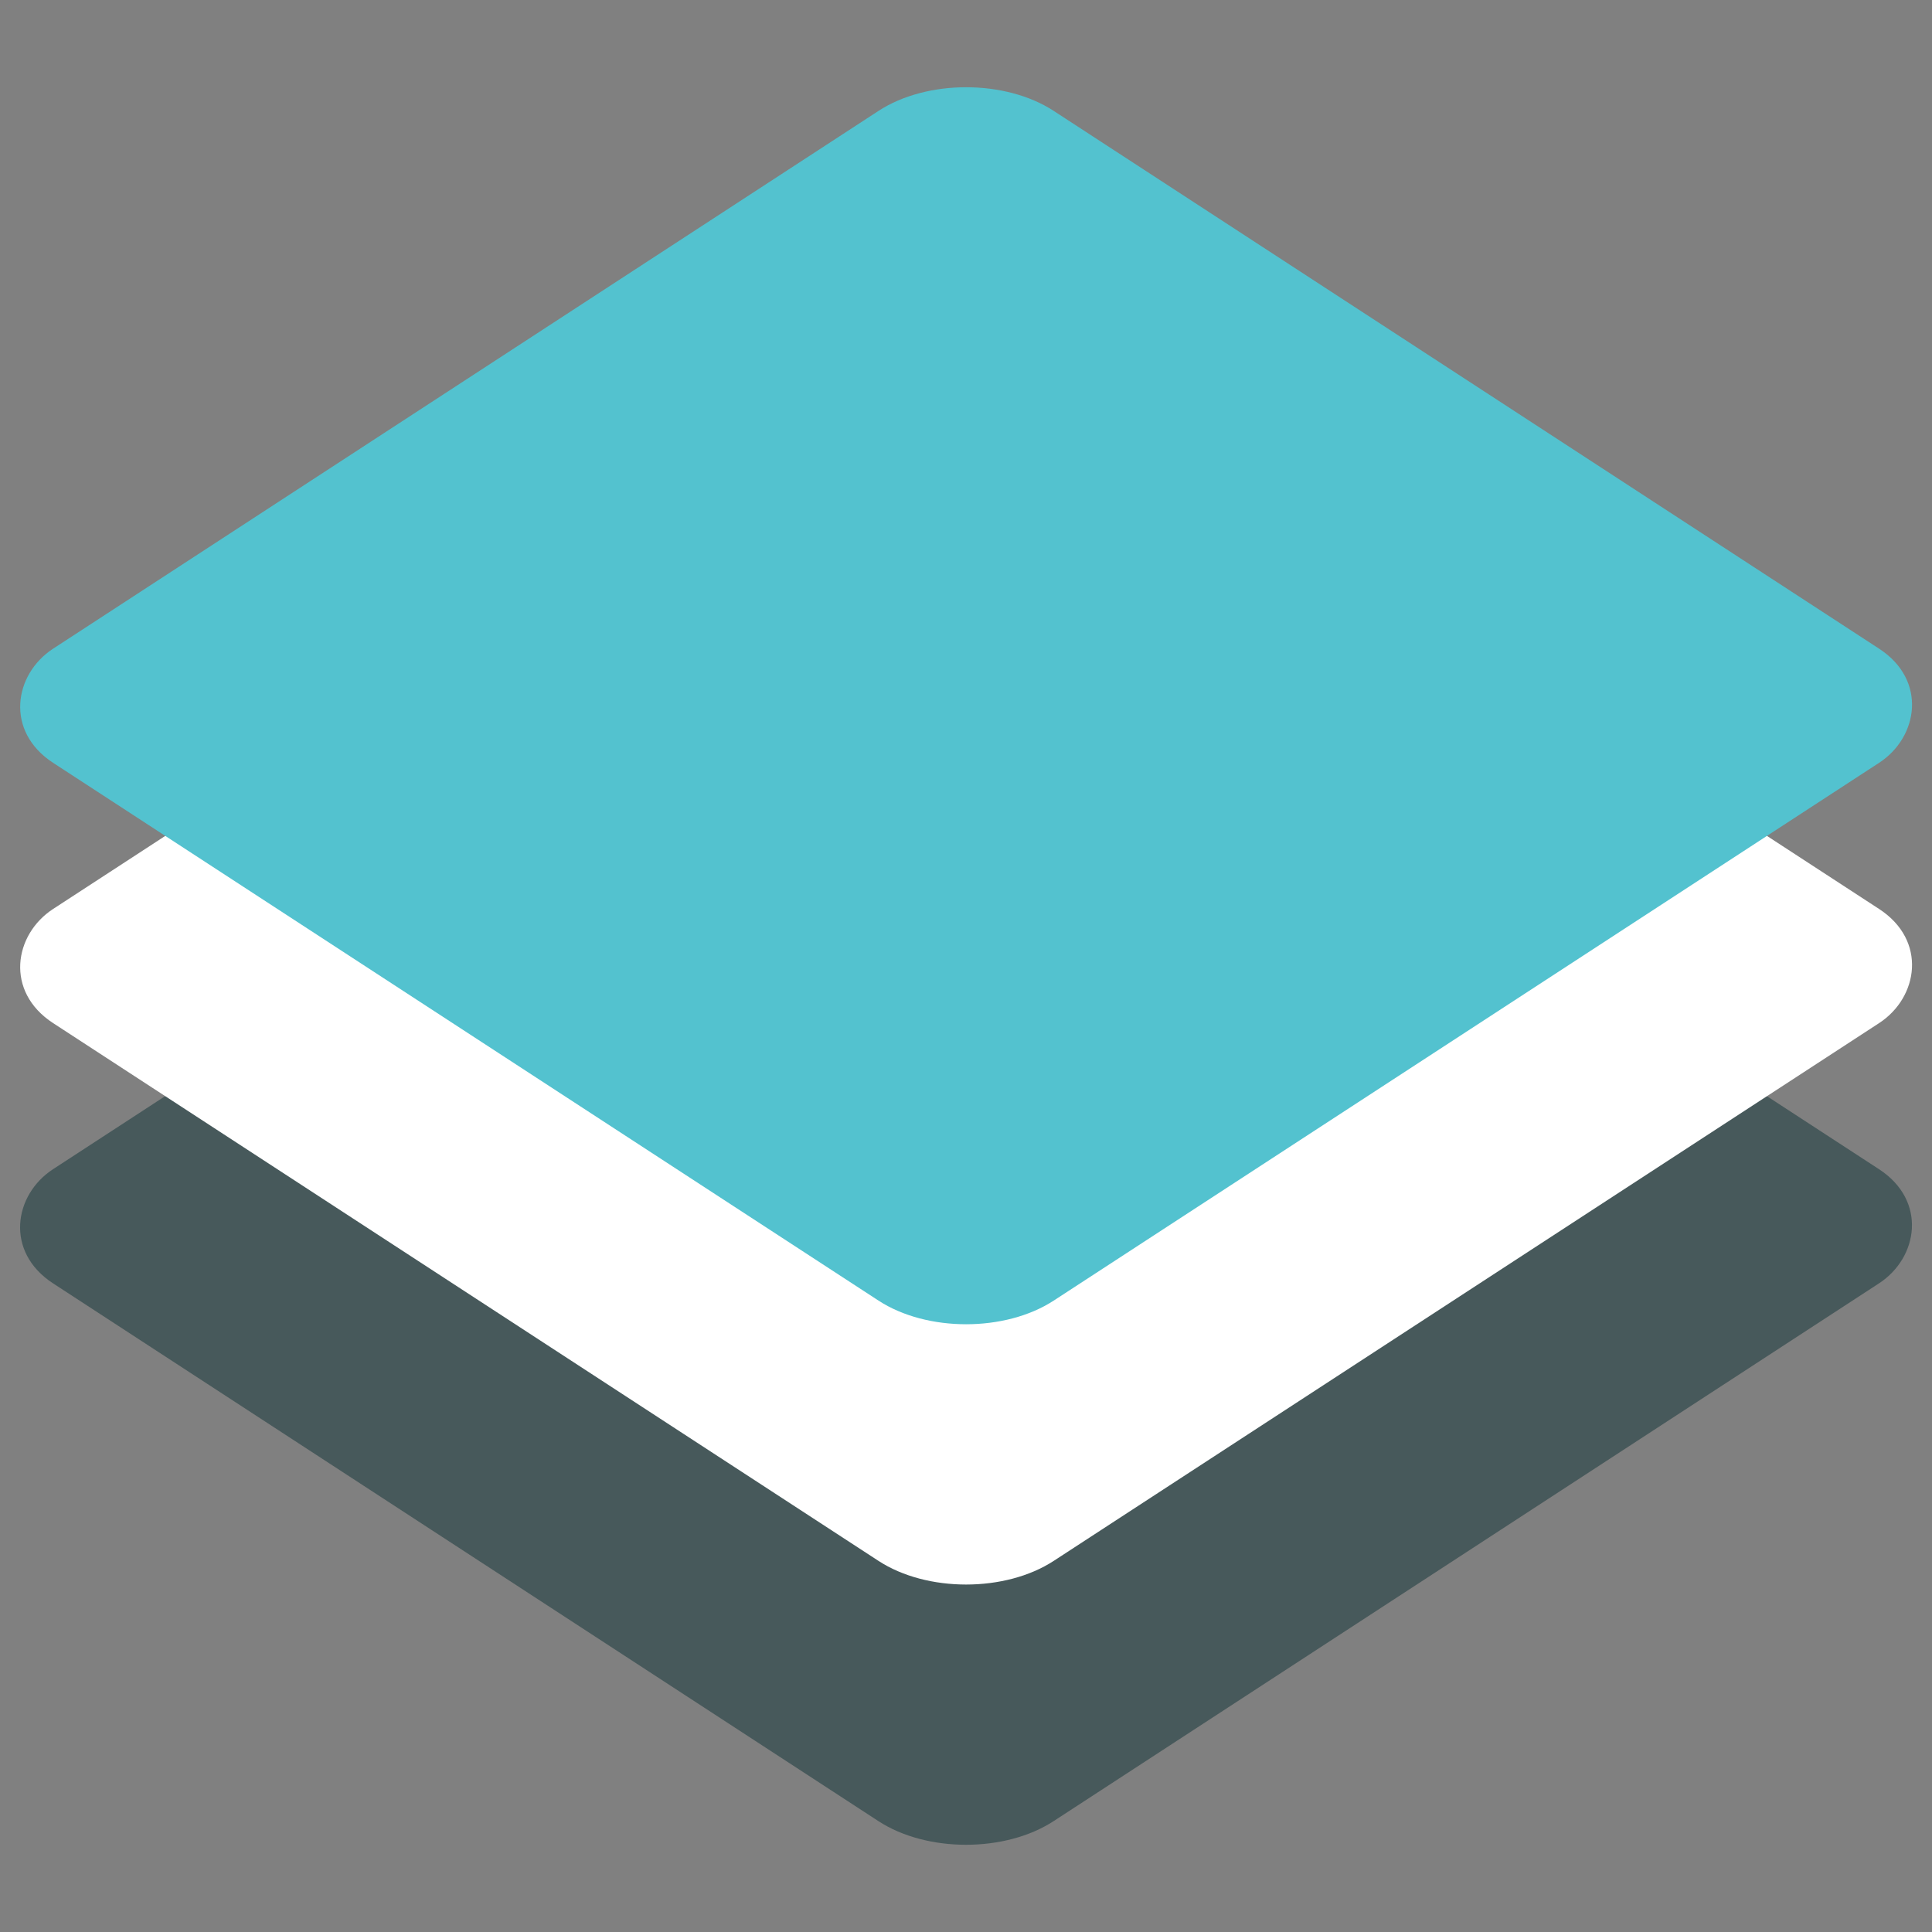 <svg width="24" height="24" version="1.1" viewBox="0 0 24 24" xmlns="http://www.w3.org/2000/svg">
 <rect x="0" y="0" width="24" height="24" fill="#808080" stroke="none"/>
 <g transform="matrix(1.252 0 0 1.252 -3.026 -3.07)" stroke-opacity=".467" stroke-width="2.564">
  <rect transform="matrix(.838 .546 -.838 .546 0 0)" x="14.625" y=".303" width="11.847" height="11.847" rx="1.037" ry="1.037" fill="#103438" fill-opacity=".508" stop-color="#000000"/>
  <rect transform="matrix(.838 .546 -.838 .546 0 0)" x="12.261" y="-2.062" width="11.847" height="11.847" rx="1.037" ry="1.037" fill="#fff" stop-color="#000000"/>
  <rect transform="matrix(.838 .546 -.838 .546 0 0)" x="9.896" y="-4.427" width="11.847" height="11.847" rx="1.037" ry="1.037" fill="#53c2cf" stop-color="#000000"/>
 </g>
</svg>
